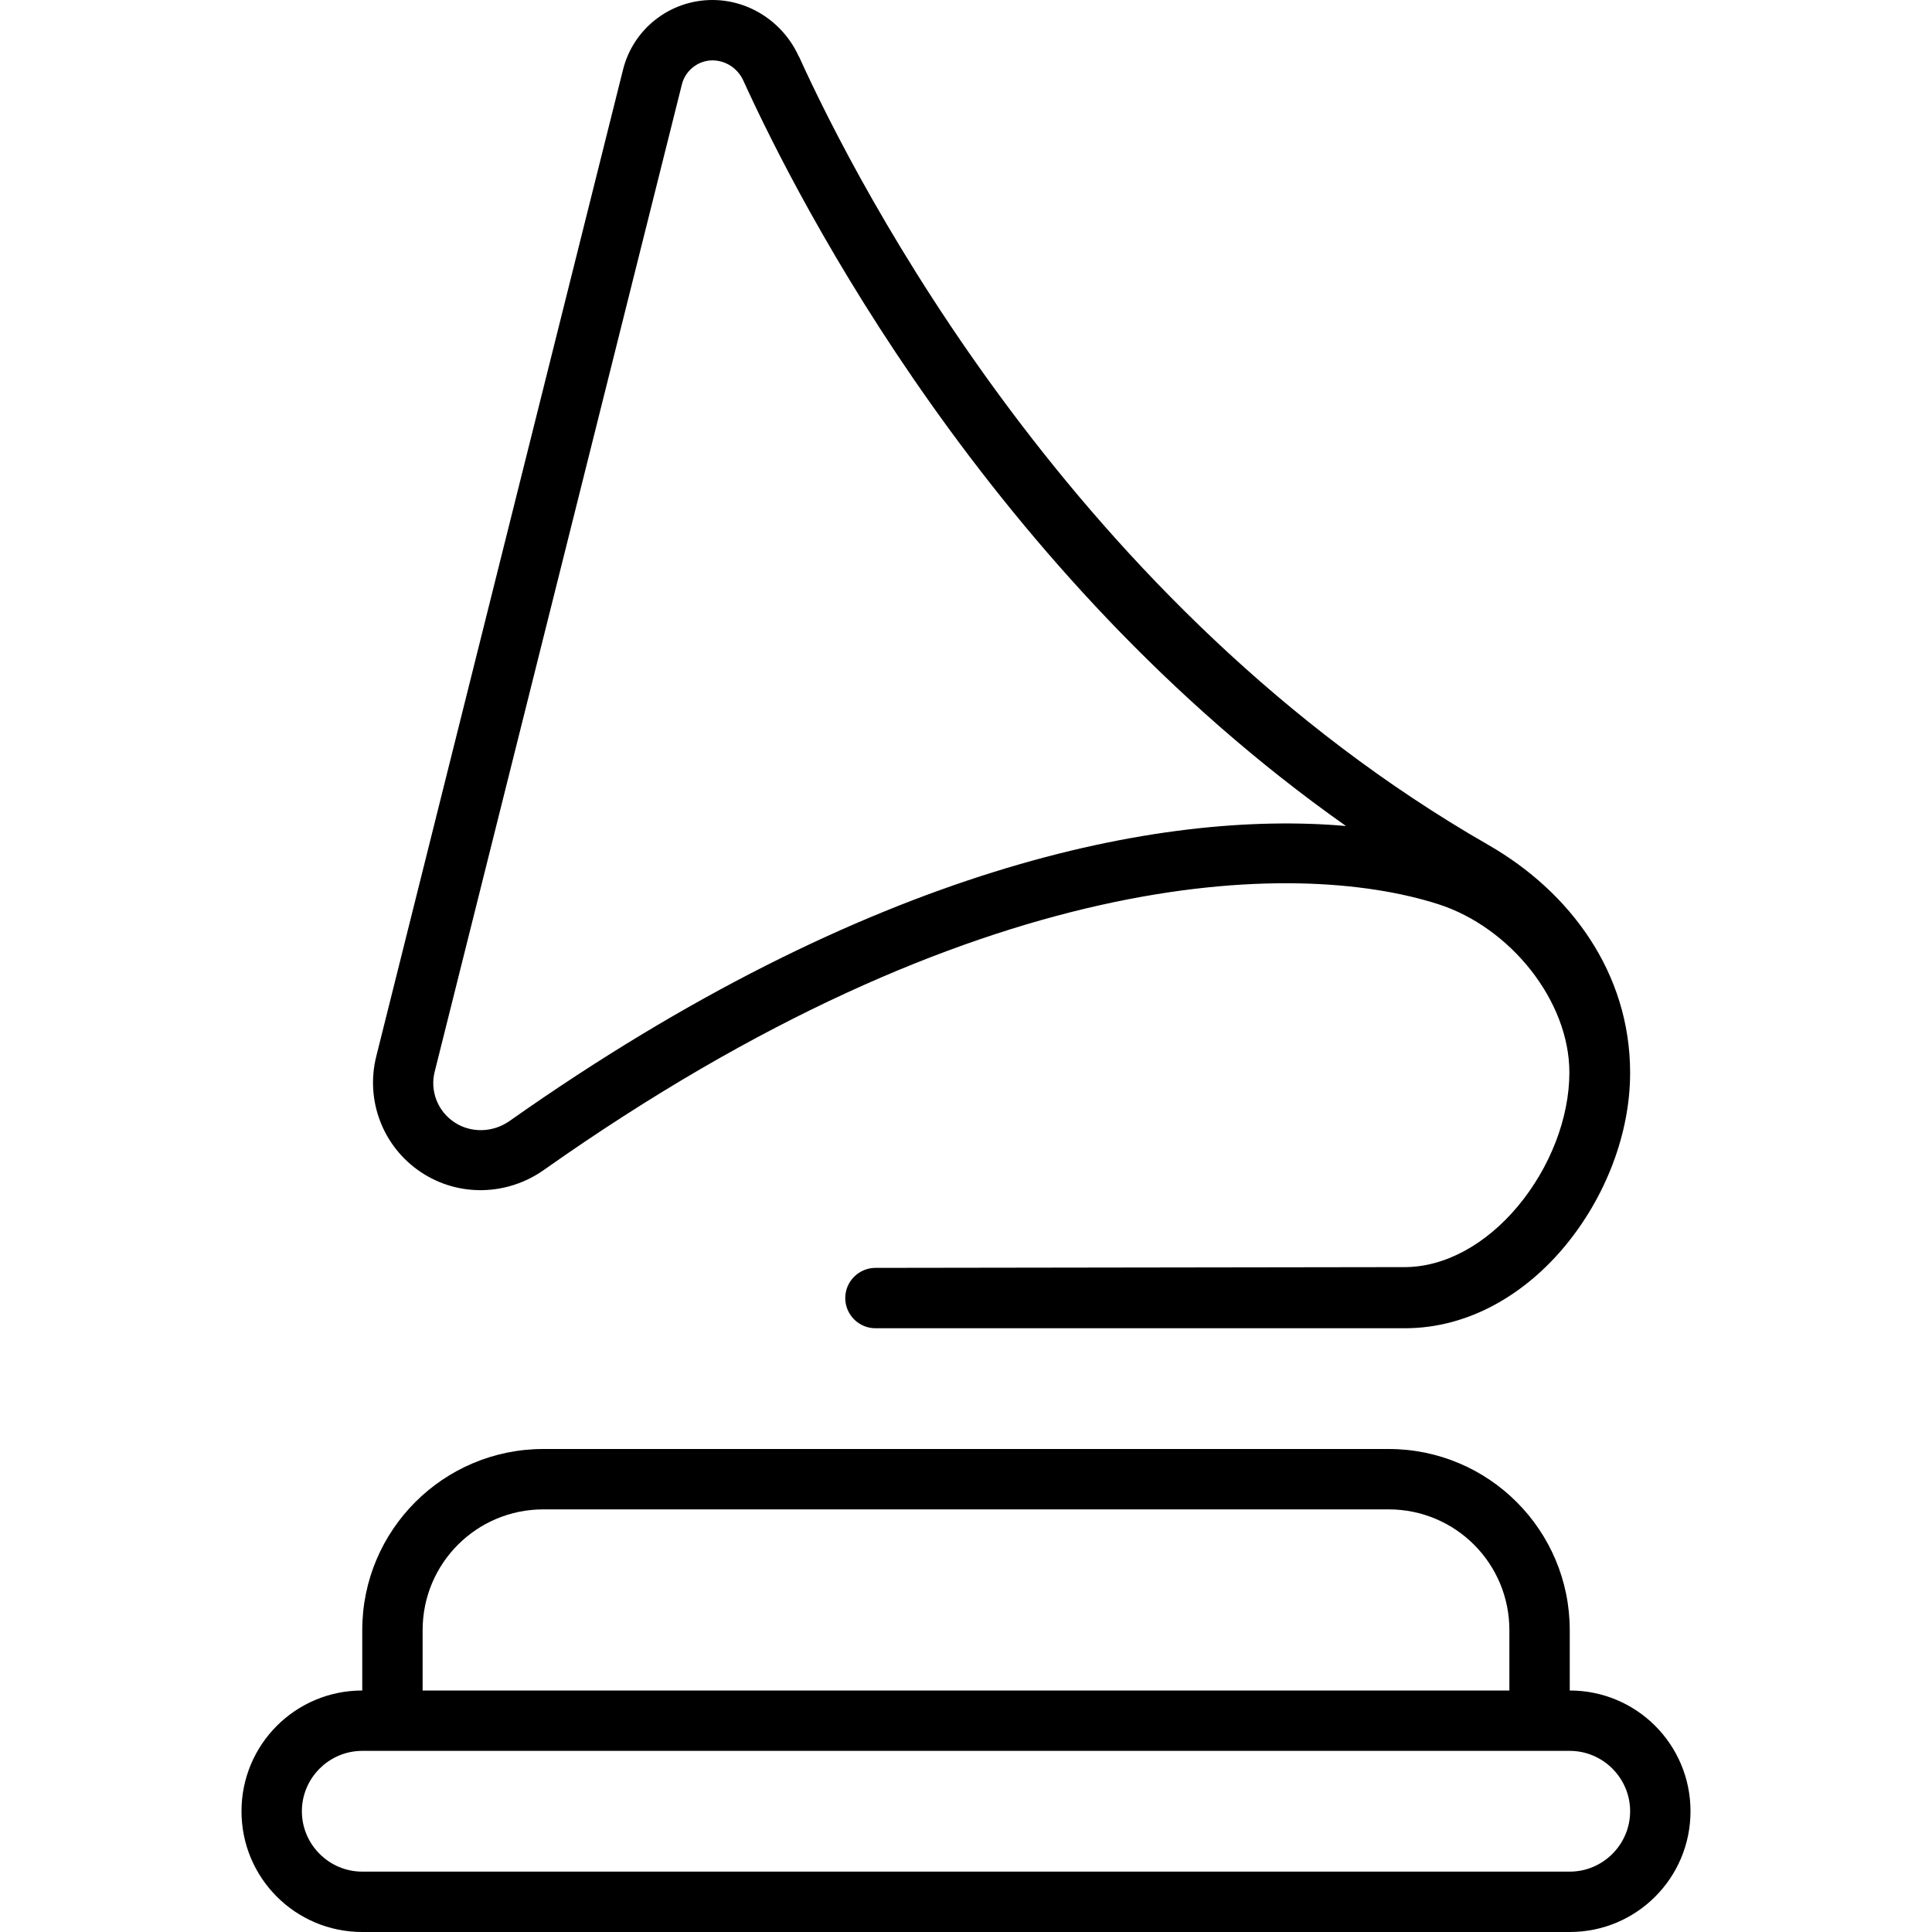 <svg xmlns="http://www.w3.org/2000/svg" width="24" height="24" viewBox="0 0 384 512">
    <path d="M116.7 22.4c.9-3.7 4.3-6.4 8.1-6.4c3.5 0 6.8 2.1 8.3 5.6c14.5 31.8 64.7 130.4 159.6 197.3c-49.1-4.3-126.1 10.8-221.7 78.2c-4.4 3.1-10.3 3.2-14.6 .3c-4.4-2.9-6.5-8.3-5.2-13.4L116.7 22.4zm31-7.4C143.7 6.1 134.8 0 124.8 0c-11.2 0-21 7.6-23.7 18.5L35.7 280c-2.9 11.7 1.8 23.9 11.8 30.6s23 6.3 32.7-.6c114.8-81 199-82.5 236.9-70.4c19.1 6.1 34.8 25.6 34.8 44.6c0 12.2-5.2 25.3-13.6 35.4c-8.4 10.1-19.3 16.2-30.1 16.2L168 336c-4.4 0-8 3.6-8 8s3.6 8 8 8l140.3 0c17.3 0 32.3-9.4 42.7-22.1s17-29.3 17-45.6c0-26.4-15.8-47.9-37.6-60.4c-109.8-63-167.2-174.8-182.7-209zM304 400c17.7 0 32 14.3 32 32l0 16L48 448l0-16c0-17.7 14.3-32 32-32l224 0zM80 384c-26.5 0-48 21.5-48 48l0 16c-17.7 0-32 14.3-32 32s14.3 32 32 32l320 0c17.7 0 32-14.3 32-32s-14.3-32-32-32l0-16c0-26.5-21.5-48-48-48L80 384zM32 464l320 0c8.8 0 16 7.2 16 16s-7.2 16-16 16L32 496c-8.8 0-16-7.2-16-16s7.2-16 16-16z"/>
</svg>